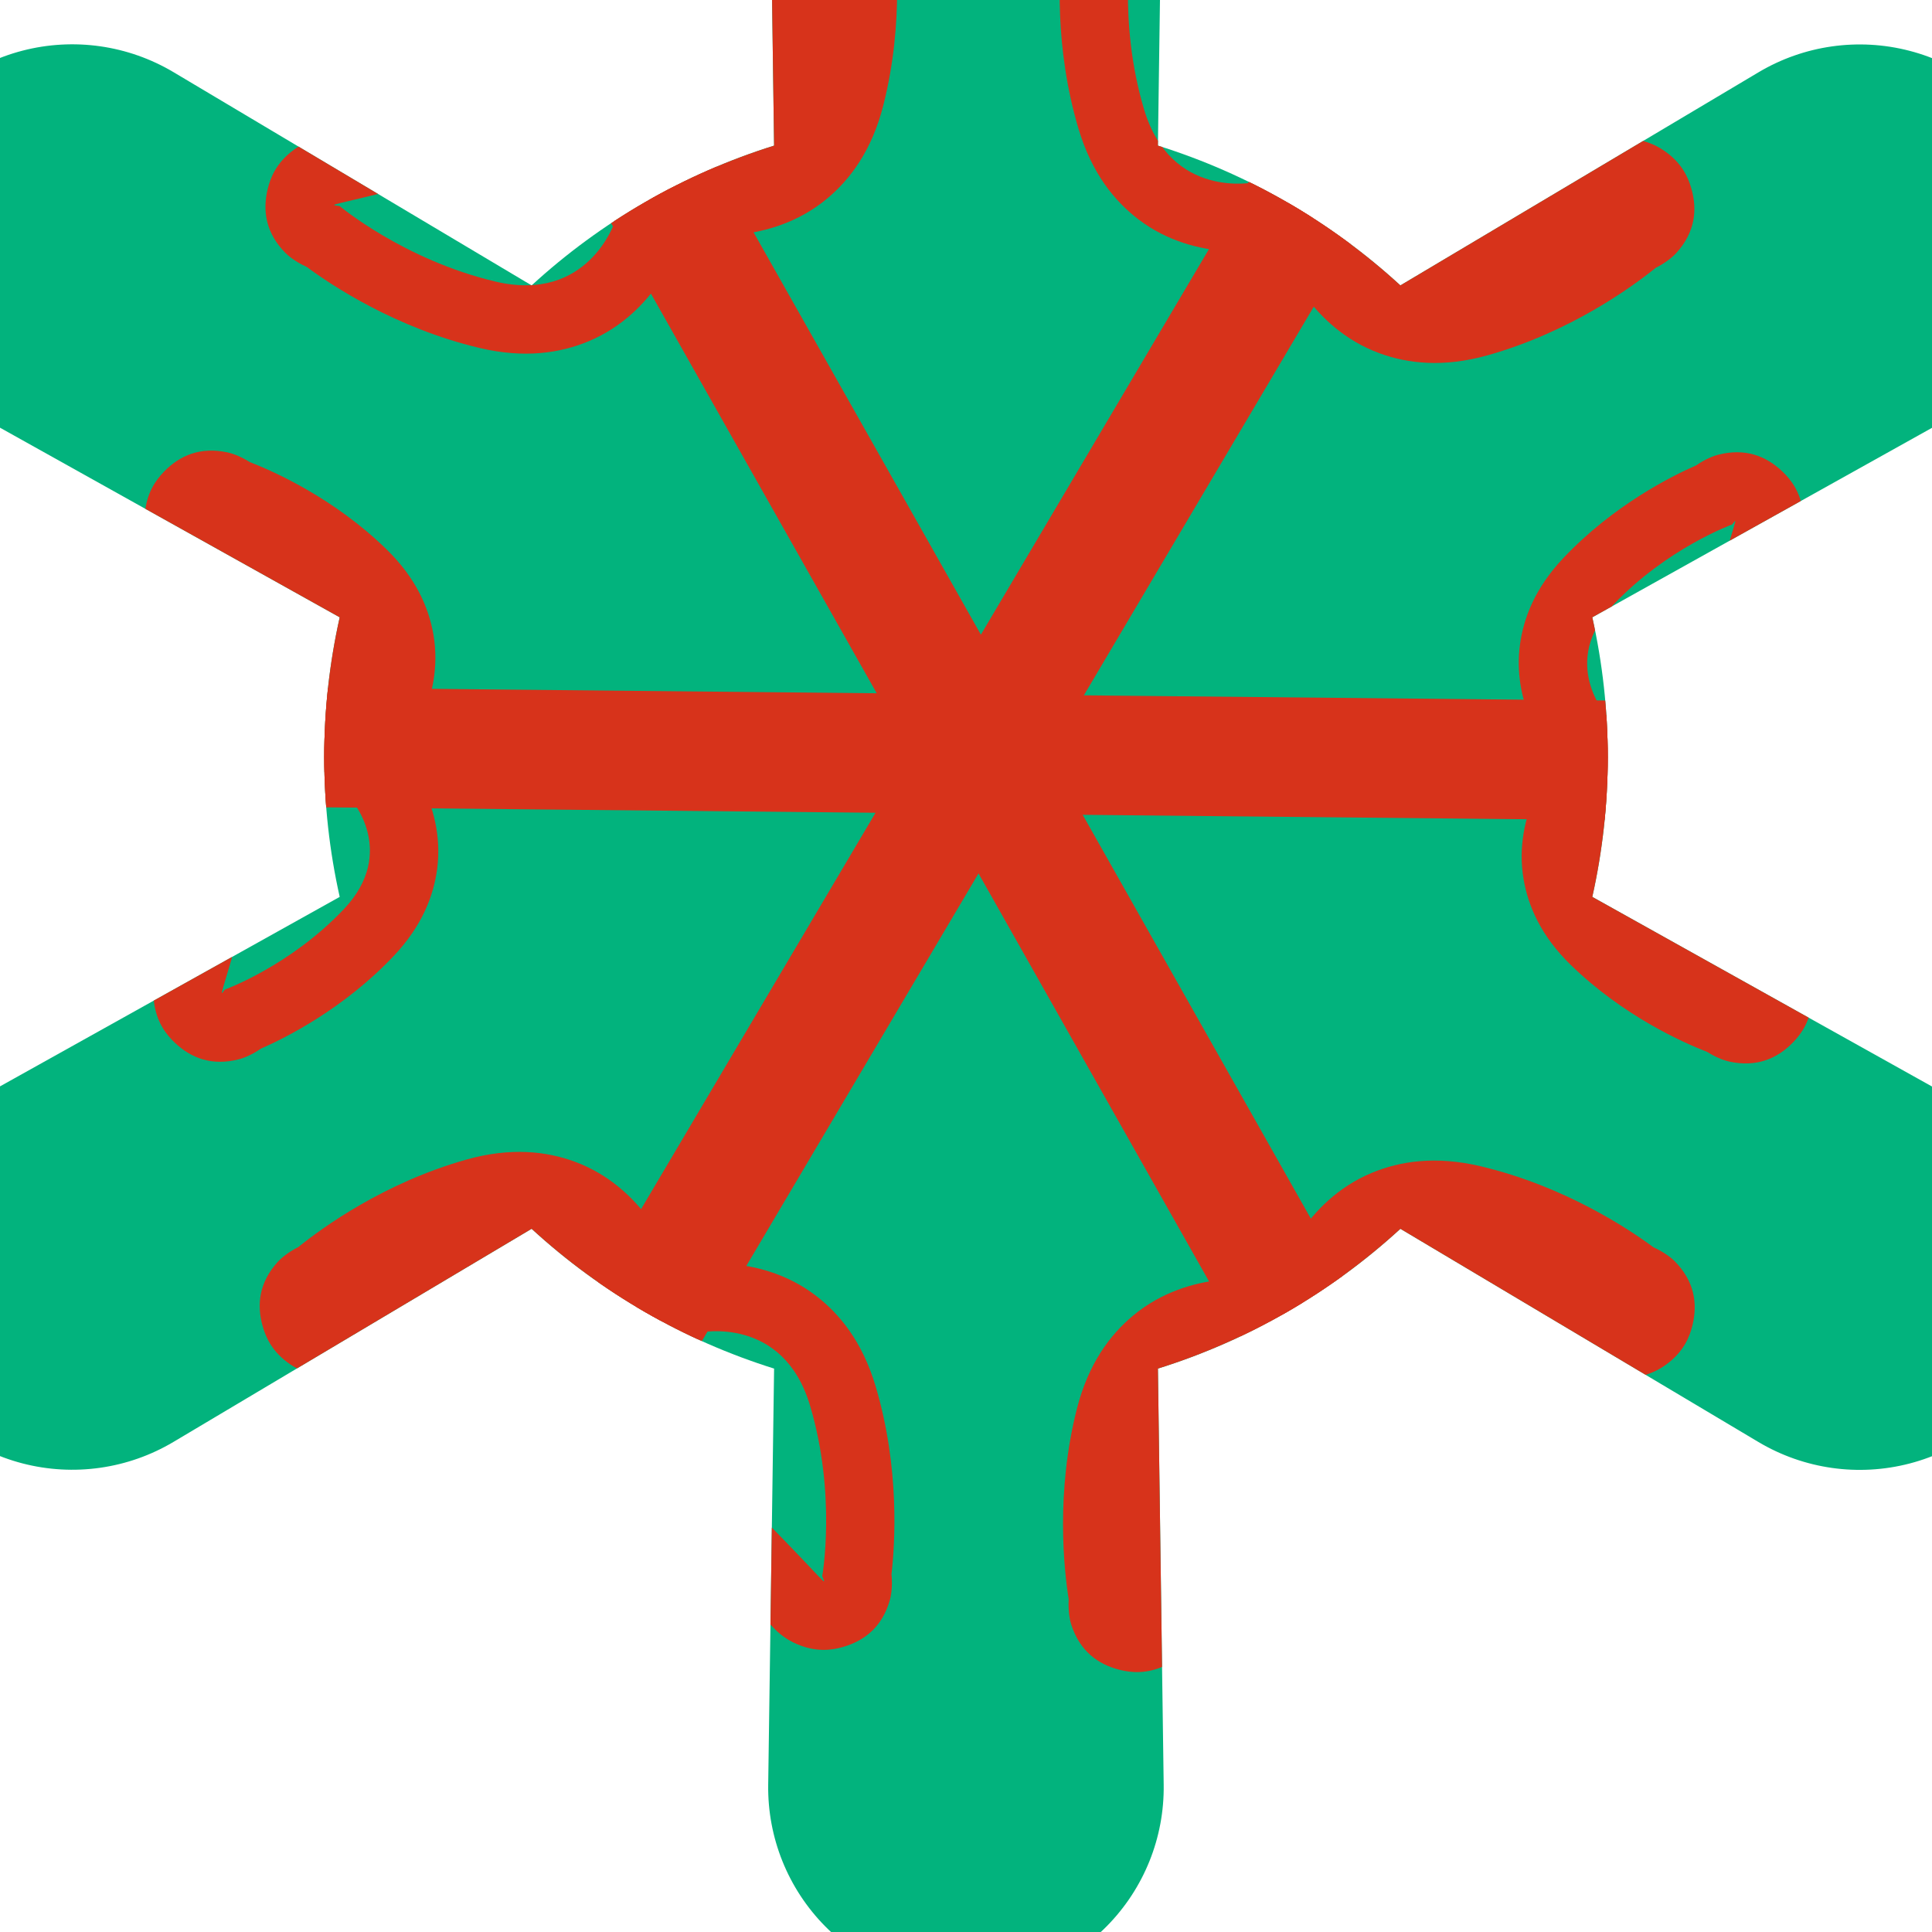 <svg
  width="100%"
  height="100%"
  viewBox="0 0 800 800"
  version="1.1"
  xmlns="http://www.w3.org/2000/svg"
>
  <defs id="defs86">
    <clipPath clipPathUnits="userSpaceOnUse" id="clipPath1056">
      <path
        id="path1058"
        d="m 481.909,-25.546 c 0.31,-21.893 -8.182,-42.994 -23.576,-58.585 C 442.939,-99.722 421.928,-108.5 400.002,-108.5 c -0.002,0.054 -0.002,0.054 -0.003,0.054 -21.913,0 -42.91,8.772 -58.293,24.352 -15.384,15.581 -23.871,36.669 -23.561,58.546 0.982,73.045 2.389,172.345 2.389,172.345 -37.327,11.68 -71.612,31.444 -100.405,57.883 0,0 -85.42,-50.867 -148.253,-88.284 -18.832,-11.215 -41.381,-14.423 -62.599,-8.906 -21.218,5.517 -39.338,19.297 -50.3,38.259 0.045,0.027 0.045,0.029 0.045,0.029 -10.956,18.948 -13.848,41.493 -8.026,62.585 5.82,21.094 19.867,38.978 38.996,49.648 63.843,35.673 150.67,84.105 150.67,84.105 -8.533,38.119 -8.533,77.648 0,115.767 0,0 -86.828,48.433 -150.696,84.06 -19.142,10.678 -33.199,28.572 -39.023,49.679 -5.825,21.107 -2.932,43.665 8.032,62.626 0.047,-0.025 0.047,-0.025 0.048,-0.024 10.955,18.948 29.062,32.72 50.267,38.233 21.205,5.513 43.739,2.308 62.557,-8.9 62.861,-37.37 148.281,-88.238 148.281,-88.238 28.793,26.439 63.077,46.204 100.405,57.884 0,0 -1.407,99.3 -2.443,172.344 -0.31,21.891 8.182,42.994 23.576,58.584 15.395,15.591 36.406,24.368 58.332,24.368 0.002,-0.052 0.002,-0.052 0.003,-0.052 21.913,-0.002 42.91,-8.772 58.293,-24.353 15.384,-15.579 23.871,-36.669 23.561,-58.546 -0.982,-73.043 -2.389,-172.344 -2.389,-172.344 37.327,-11.68 71.612,-31.446 100.405,-57.884 0,0 85.42,50.869 148.253,88.285 18.832,11.214 41.381,14.422 62.599,8.904 21.218,-5.516 39.338,-19.297 50.3,-38.257 -0.045,-0.029 -0.045,-0.029 -0.045,-0.03 10.956,-18.948 13.848,-41.491 8.026,-62.585 -5.82,-21.094 -19.867,-38.976 -38.996,-49.646 C 746.165,506.317 659.337,457.884 659.337,457.884 c 8.533,-38.119 8.533,-77.648 0,-115.767 0,0 86.828,-48.432 150.696,-84.059 19.142,-10.678 33.199,-28.572 39.023,-49.679 5.825,-21.107 2.932,-43.665 -8.032,-62.627 -0.047,0.027 -0.047,0.025 -0.048,0.024 -10.955,-18.948 -29.062,-32.719 -50.267,-38.233 -21.205,-5.513 -43.739,-2.308 -62.557,8.9 -62.861,37.371 -148.281,88.238 -148.281,88.238 -28.793,-26.439 -63.077,-46.202 -100.405,-57.883 0,0 1.407,-99.3 2.443,-172.344 z"
        style="fill: none; stroke-width: 1.502"
      />
    </clipPath>
  </defs>

  <style id="style2">
    #cronic-image {
      -moz-animation: spin1 30s linear infinite;
      -webkit-animation: spin1 30s linear infinite;
      -o-animation: spin1 30s linear infinite;
      -ms-animation: spin1 30s linear infinite;
      animation: spin1 30s linear infinite;
      -moz-transform-origin: 50% 50% 0;
      -webkit-transform-origin: 50% 50% 0;
      -o-transform-origin: 50% 50% 0;
      -ms-transform-origin: 50% 50% 0;
      transform-origin: 50% 50% 0;
    }

    #clipPath1056 {
      -moz-animation: spin3 30s linear infinite;
      -webkit-animation: spin3 30s linear infinite;
      -o-animation: spin3 30s linear infinite;
      -ms-animation: spin3 30s linear infinite;
      animation: spin3 30s linear infinite;
      -moz-transform-origin: 50% 50% 0;
      -webkit-transform-origin: 50% 50% 0;
      -o-transform-origin: 50% 50% 0;
      -ms-transform-origin: 50% 50% 0;
      transform-origin: 50% 50% 0;
    }

    #cronic-image-2 {
      -moz-animation: spin2 30s linear infinite;
      -webkit-animation: spin2 30s linear infinite;
      -o-animation: spin2 30s linear infinite;
      -ms-animation: spin2 30s linear infinite;
      animation: spin2 30s linear infinite;
      -moz-transform-origin: 50% 50%;
      -webkit-transform-origin: 50% 50%;
      -o-transform-origin: 50% 50%;
      -ms-transform-origin: 50% 50%;
      transform-origin: 50% 50% 0;
    }

    @keyframes spin1 {
      0% {
        -moz-transform: rotate(0deg) scale(1, 1);
        -webkit-transform: rotate(0deg) scale(1, 1);
        -o-transform: rotate(0deg) scale(1, 1);
        -ms-transform: rotate(0deg) scale(1, 1);
        transform: rotate(0deg) scale(1, 1);
        -moz-filter: brightness(100%);
        -webkit-filter: brightness(100%);
        -o-filter: brightness(100%);
        -ms-filter: brightness(100%);
        filter: brightness(100%);
      }
      25% {
        -moz-transform: rotate(90deg) scale(1.15, 1.15);
        -webkit-transform: rotate(90deg) scale(1.15, 1.15);
        -o-transform: rotate(90deg) scale(1.15, 1.15);
        -ms-transform: rotate(90deg) scale(1.15, 1.15);
        transform: rotate(90deg) scale(1.15, 1.15);
        -moz-filter: brightness(140%);
        -webkit-filter: brightness(140%);
        -o-filter: brightness(140%);
        -ms-filter: brightness(140%);
        filter: brightness(140%);
      }
      50% {
        -moz-transform: rotate(180deg) scale(1, 1);
        -webkit-transform: rotate(180deg) scale(1, 1);
        -o-transform: rotate(180deg) scale(1, 1);
        -ms-transform: rotate(180deg) scale(1, 1);
        transform: rotate(180deg) scale(1, 1);
        -moz-filter: brightness(100%);
        -webkit-filter: brightness(100%);
        -o-filter: brightness(100%);
        -ms-filter: brightness(100%);
        filter: brightness(100%);
      }
      75% {
        -moz-transform: rotate(270deg) scale(1.15, 1.15);
        -webkit-transform: rotate(270deg) scale(1.15, 1.15);
        -o-transform: rotate(270deg) scale(1.15, 1.15);
        -ms-transform: rotate(270deg) scale(1.15, 1.15);
        transform: rotate(270deg) scale(1.15, 1.15);
        -moz-filter: brightness(140%);
        -webkit-filter: brightness(140%);
        -o-filter: brightness(140%);
        -ms-filter: brightness(140%);
        filter: brightness(140%);
      }
      100% {
        -moz-transform: rotate(360deg) scale(1, 1);
        -webkit-transform: rotate(360deg) scale(1, 1);
        -o-transform: rotate(360deg) scale(1, 1);
        -ms-transform: rotate(360deg) scale(1, 1);
        transform: rotate(360deg) scale(1, 1);
        -moz-filter: brightness(100%);
        -webkit-filter: brightness(100%);
        -o-filter: brightness(100%);
        -ms-filter: brightness(100%);
        filter: brightness(100%);
      }
    }

    @keyframes spin2 {
      0% {
        -moz-transform: rotate(30deg) scale(1, 1);
        -webkit-transform: rotate(30deg) scale(1, 1);
        -o-transform: rotate(30deg) scale(1, 1);
        -ms-transform: rotate(30deg) scale(1, 1);
        transform: rotate(30deg) scale(1, 1);
        -moz-filter: brightness(100%);
        -webkit-filter: brightness(100%);
        -o-filter: brightness(100%);
        -ms-filter: brightness(100%);
        filter: brightness(100%);
      }
      16.667% {
        -moz-transform: rotate(90deg) scale(1.1, 1.1);
        -webkit-transform: rotate(90deg) scale(1.1, 1.1);
        -o-transform: rotate(90deg) scale(1.1, 1.1);
        -ms-transform: rotate(90deg) scale(1.1, 1.1);
        transform: rotate(90deg) scale(1.1, 1.1);
        -moz-filter: brightness(126.667%);
        -webkit-filter: brightness(126.667%);
        -o-filter: brightness(126.667%);
        -ms-filter: brightness(126.667%);
        filter: brightness(126.667%);
      }
      25% {
        -moz-transform: rotate(60deg) scale(1.15, 1.15);
        -webkit-transform: rotate(60deg) scale(1.15, 1.15);
        -o-transform: rotate(60deg) scale(1.15, 1.15);
        -ms-transform: rotate(60deg) scale(1.15, 1.15);
        transform: rotate(60deg) scale(1.15, 1.15);
        -moz-filter: brightness(140%);
        -webkit-filter: brightness(140%);
        -o-filter: brightness(140%);
        -ms-filter: brightness(140%);
        filter: brightness(140%);
      }
      50% {
        -moz-transform: rotate(150deg) scale(1, 1);
        -webkit-transform: rotate(150deg) scale(1, 1);
        -o-transform: rotate(150deg) scale(1, 1);
        -ms-transform: rotate(150deg) scale(1, 1);
        transform: rotate(150deg) scale(1, 1);
        -moz-filter: brightness(100%);
        -webkit-filter: brightness(100%);
        -o-filter: brightness(100%);
        -ms-filter: brightness(100%);
        filter: brightness(100%);
      }
      75% {
        -moz-transform: rotate(300deg) scale(1.15, 1.15);
        -webkit-transform: rotate(300deg) scale(1.15, 1.15);
        -o-transform: rotate(300deg) scale(1.15, 1.15);
        -ms-transform: rotate(300deg) scale(1.15, 1.15);
        transform: rotate(300deg) scale(1.15, 1.15);
        -moz-filter: brightness(140%);
        -webkit-filter: brightness(140%);
        -o-filter: brightness(140%);
        -ms-filter: brightness(140%);
        filter: brightness(140%);
      }
      100% {
        -moz-transform: rotate(390deg) scale(1, 1);
        -webkit-transform: rotate(390deg) scale(1, 1);
        -o-transform: rotate(390deg) scale(1, 1);
        -ms-transform: rotate(390deg) scale(1, 1);
        transform: rotate(390deg) scale(1, 1);
        -moz-filter: brightness(100%);
        -webkit-filter: brightness(100%);
        -o-filter: brightness(100%);
        -ms-filter: brightness(100%);
        filter: brightness(100%);
      }
    }

    @keyframes spin3 {
      0% {
        -moz-transform: rotate(-30deg);
        -webkit-transform: rotate(-30deg);
        -o-transform: rotate(-30deg);
        -ms-transform: rotate(-30deg);
        transform: rotate(-30deg);
      }
      16.667% {
        -moz-transform: rotate(-30deg);
        -webkit-transform: rotate(-30deg);
        -o-transform: rotate(-30deg);
        -ms-transform: rotate(-30deg);
        transform: rotate(-30deg);
      }
      25% {
        -moz-transform: rotate(30deg);
        -webkit-transform: rotate(30deg);
        -o-transform: rotate(30deg);
        -ms-transform: rotate(30deg);
        transform: rotate(30deg);
      }
      50% {
        -moz-transform: rotate(30deg);
        -webkit-transform: rotate(30deg);
        -o-transform: rotate(30deg);
        -ms-transform: rotate(30deg);
        transform: rotate(30deg);
      }
      75% {
        -moz-transform: rotate(-30deg);
        -webkit-transform: rotate(-30deg);
        -o-transform: rotate(-30deg);
        -ms-transform: rotate(-30deg);
        transform: rotate(-30deg);
      }
      100% {
        -moz-transform: rotate(-30deg);
        -webkit-transform: rotate(-30deg);
        -o-transform: rotate(-30deg);
        -ms-transform: rotate(-30deg);
        transform: rotate(-30deg);
      }
    }
  </style>

  <g id="g861" transform="translate(-3.6787429e-6,-86.5)">
    <g
      id="cronic-image"
      style="
        -moz-animation: spin1 30s linear infinite;
        -moz-transform-origin: 50% 50% 0;
        -ms-animation: spin1 30s linear infinite;
        -ms-transform-origin: 50% 50% 0;
        -o-animation: spin1 30s linear infinite;
        -o-transform-origin: 50% 50% 0;
        -webkit-animation: spin1 30s linear infinite;
        -webkit-transform-origin: 50% 50% 0;
      "
    >
      <path
        id="outer-design"
        d="m 481.909,-25.546 c 0.31,-21.893 -8.182,-42.994 -23.576,-58.585 C 442.939,-99.722 421.928,-108.5 400.002,-108.5 c -0.002,0.054 -0.002,0.054 -0.003,0.054 -21.913,0 -42.91,8.772 -58.293,24.352 -15.384,15.581 -23.871,36.669 -23.561,58.546 0.982,73.045 2.389,172.345 2.389,172.345 -37.327,11.68 -71.612,31.444 -100.405,57.883 0,0 -85.42,-50.867 -148.253,-88.284 -18.832,-11.215 -41.381,-14.423 -62.599,-8.906 -21.218,5.517 -39.338,19.297 -50.3,38.259 0.045,0.027 0.045,0.029 0.045,0.029 -10.956,18.948 -13.848,41.493 -8.026,62.585 5.82,21.094 19.867,38.978 38.996,49.648 63.843,35.673 150.67,84.105 150.67,84.105 -8.533,38.119 -8.533,77.648 0,115.767 0,0 -86.828,48.433 -150.696,84.06 -19.142,10.678 -33.199,28.572 -39.023,49.679 -5.825,21.107 -2.932,43.665 8.032,62.626 0.047,-0.025 0.047,-0.025 0.048,-0.024 10.955,18.948 29.062,32.72 50.267,38.233 21.205,5.513 43.739,2.308 62.557,-8.9 62.861,-37.37 148.281,-88.238 148.281,-88.238 28.793,26.439 63.077,46.204 100.405,57.884 0,0 -1.407,99.3 -2.443,172.344 -0.31,21.891 8.182,42.994 23.576,58.584 15.395,15.591 36.406,24.368 58.332,24.368 0.002,-0.052 0.002,-0.052 0.003,-0.052 21.913,-0.002 42.91,-8.772 58.293,-24.353 15.384,-15.579 23.871,-36.669 23.561,-58.546 -0.982,-73.043 -2.389,-172.344 -2.389,-172.344 37.327,-11.68 71.612,-31.446 100.405,-57.884 0,0 85.42,50.869 148.253,88.285 18.832,11.214 41.381,14.422 62.599,8.904 21.218,-5.516 39.338,-19.297 50.3,-38.257 -0.045,-0.029 -0.045,-0.029 -0.045,-0.03 10.956,-18.948 13.848,-41.491 8.026,-62.585 -5.82,-21.094 -19.867,-38.976 -38.996,-49.646 C 746.165,506.317 659.337,457.884 659.337,457.884 c 8.533,-38.119 8.533,-77.648 0,-115.767 0,0 86.828,-48.432 150.696,-84.059 19.142,-10.678 33.199,-28.572 39.023,-49.679 5.825,-21.107 2.932,-43.665 -8.032,-62.627 -0.047,0.027 -0.047,0.025 -0.048,0.024 -10.955,-18.948 -29.062,-32.719 -50.267,-38.233 -21.205,-5.513 -43.739,-2.308 -62.557,8.9 -62.861,37.371 -148.281,88.238 -148.281,88.238 -28.793,-26.439 -63.077,-46.202 -100.405,-57.883 0,0 1.407,-99.3 2.443,-172.344 z"
        style="fill: #02b37d; stroke-width: 1.502"
      />
    </g>
    <g
      id="cronic-image-2"
      clip-path="url(#clipPath1056)"
      style="
        -moz-animation: spin2 30s linear infinite;
        -moz-transform-origin: 50% 50%;
        -ms-animation: spin2 30s linear infinite;
        -ms-transform-origin: 50% 50%;
        -o-animation: spin2 30s linear infinite;
        -o-transform-origin: 50% 50%;
        -webkit-animation: spin2 30s linear infinite;
        -webkit-transform-origin: 50% 50%;
      "
    >
      <path
        d="m 283.813,610.636 c -10.811,2.28 -19.304,10.634 -21.753,21.394 -6.55,28.788 -4.086,48.17 1.183,62.298 7.532,20.196 22.054,30.132 32.77,41.043 17.922,18.249 24.231,25.264 25.924,26.767 3.482,3.093 6.291,4.383 7.869,5.072 8.246,3.596 14.81,2.571 19.37,1.237 9.117,-2.667 16.275,-8.533 19.353,-19.604 0.303,-1.089 1.168,-5.053 0.617,-10.481 1.454,-12.542 3.514,-44.061 -6.608,-77.963 -5.494,-18.399 -14.907,-29.893 -24.725,-37.405 -24.427,-18.69 -53.999,-12.356 -53.999,-12.356 z m 5.852,27.656 c 0,0 34.554,-7.29 45.742,30.182 11.054,37.021 5.066,70.666 5.066,70.666 1.819,4.676 2.73,3.909 -24.249,-23.561 -13.888,-14.141 -38.695,-23.955 -26.56,-77.287 z"
        style="fill: #d7331b; stroke-width: 1.005"
        id="path7"
      />
      <path
        d="m 270.841,636.221 c 7.789,-7.827 10.306,-19.463 6.446,-29.8 0,0 -10.478,-28.33 -39.366,-38.92 -11.611,-4.257 -26.373,-6.04 -44.877,-0.821 -34.095,9.618 -59.65,28.233 -69.482,36.177 -4.884,2.441 -7.773,5.293 -8.532,6.132 -7.716,8.524 -8.845,17.702 -6.218,26.818 1.313,4.56 3.962,10.644 11.419,15.672 1.428,0.962 4.023,2.64 8.503,3.92 2.177,0.622 11.49,2.187 36.521,7.528 14.967,3.195 31.147,10.12 52.262,5.657 14.771,-3.122 32.483,-11.423 53.324,-32.362 z m -20.079,-19.926 c 0,0 -12.338,-33.042 -50.022,-22.412 -37.232,10.502 -62.481,33.568 -62.481,33.568 -4.929,0.97 -4.768,-0.209 32.912,7.832 19.397,4.139 40.982,19.804 79.591,-18.988 z"
        style="fill: #d7331b; stroke-width: 1.005"
        id="path11"
      />
      <path d="M 198.882,748.305 606.673,58.952" style="fill: none; stroke: #d7331b; stroke-width: 49.488px" id="path15" />
      <path
        d="m 525.329,189.636 c 10.811,-2.28 19.304,-10.634 21.753,-21.394 6.55,-28.788 4.086,-48.17 -1.183,-62.298 C 538.368,85.748 523.846,75.813 513.129,64.902 495.208,46.653 488.898,39.638 487.206,38.135 c -3.482,-3.093 -6.291,-4.383 -7.869,-5.072 -8.246,-3.596 -14.81,-2.571 -19.37,-1.237 -9.117,2.667 -16.275,8.533 -19.353,19.604 -0.303,1.089 -1.168,5.053 -0.617,10.481 -1.454,12.542 -3.514,44.061 6.608,77.963 5.494,18.399 14.907,29.893 24.725,37.405 24.427,18.69 53.999,12.356 53.999,12.356 z m -5.852,-27.656 c 0,0 -34.554,7.29 -45.742,-30.182 -11.054,-37.021 -5.066,-70.666 -5.066,-70.666 -1.819,-4.676 -2.73,-3.909 24.249,23.561 13.888,14.141 38.695,23.955 26.56,77.287 z"
        style="fill: #d7331b; stroke-width: 1.005"
        id="path19"
      />
      <path
        d="m 538.3,164.051 c -7.789,7.827 -10.306,19.463 -6.446,29.8 0,0 10.478,28.33 39.366,38.92 11.611,4.257 26.373,6.04 44.877,0.821 34.095,-9.618 59.65,-28.233 69.482,-36.177 4.884,-2.441 7.773,-5.293 8.532,-6.132 7.716,-8.524 8.845,-17.702 6.218,-26.818 -1.313,-4.56 -3.962,-10.644 -11.419,-15.672 -1.428,-0.962 -4.023,-2.64 -8.503,-3.92 -2.177,-0.622 -11.49,-2.187 -36.521,-7.528 -14.967,-3.195 -31.147,-10.12 -52.262,-5.657 -14.771,3.122 -32.483,11.423 -53.324,32.362 z m 20.079,19.926 c 0,0 12.338,33.042 50.022,22.412 37.232,-10.502 62.481,-33.568 62.481,-33.568 4.929,-0.97 4.768,0.209 -32.912,-7.832 -19.397,-4.139 -40.982,-19.804 -79.591,18.988 z"
        style="fill: #d7331b; stroke-width: 1.005"
        id="path23"
      />
      <path
        d="m 166.229,398.266 c -7.392,-8.217 -18.896,-11.389 -29.463,-8.123 -24.863,7.685 -38.51,18.198 -46.978,28.427 -12.023,14.524 -13.399,29.772 -16.988,42.645 -5.812,20.841 -8.279,28.432 -8.666,30.306 -0.935,4.526 -0.646,7.577 -0.455,9.274 1.004,8.932 5.178,14.097 8.617,17.375 6.876,6.556 15.55,9.815 26.699,6.94 1.056,-0.272 4.747,-1.407 9.006,-4.375 10.352,-4.522 34.338,-16.538 54.967,-38.323 11.909,-12.575 16.601,-25.12 18.05,-36.158 3.628,-27.656 -14.788,-47.989 -14.788,-47.989 z m -21.083,18.909 c 0,0 19.777,21.986 -2.77,45.795 -22.276,23.523 -49.238,33.281 -49.238,33.281 -2.637,3.278 -1.697,3.616 6.964,-27.445 4.459,-15.99 1.198,-38.079 45.045,-51.631 z"
        style="fill: #d7331b; stroke-width: 0.842"
        id="path29"
      />
      <path
        d="m 137.582,407.123 c 10.694,2.826 22.056,-0.82 29.1,-9.336 0,0 17.555,-21.078 12.782,-48.56 -1.906,-10.969 -7.115,-23.308 -19.536,-35.38 -21.515,-20.91 -45.977,-31.922 -56.515,-36.015 -4.374,-2.787 -8.11,-3.768 -9.176,-3.997 -11.259,-2.411 -19.79,1.204 -26.388,8.04 -3.299,3.417 -7.256,8.751 -7.888,17.717 -0.12,1.703 -0.282,4.764 0.84,9.247 0.464,1.857 3.245,9.339 9.917,29.921 4.121,12.713 6.129,27.892 18.745,41.905 8.885,9.87 22.957,19.809 48.118,26.457 z m 7.25,-27.356 c 0,0 18.846,-22.786 -4.67,-45.641 -23.234,-22.58 -50.578,-31.213 -50.578,-31.213 -2.77,-3.166 -1.846,-3.543 8.098,27.133 5.119,15.791 2.778,37.996 47.15,49.721 z"
        style="fill: #d7331b; stroke-width: 0.842"
        id="path33"
      />
      <path d="M -0.887,394.705 800.887,402.666" style="fill: none; stroke: #d7331b; stroke-width: 49.488px" id="path37" />
      <path
        d="m 642.773,399.986 0.466,0.617 0.359,0.409 0.549,0.65 0.207,0.214 0.228,0.261 0.541,0.533 0.458,0.473 0.224,0.2 0.235,0.233 0.544,0.465 0.519,0.464 0.259,0.2 0.246,0.21 0.524,0.385 0.574,0.443 0.312,0.207 0.265,0.195 0.498,0.312 0.603,0.401 0.374,0.212 0.303,0.19 0.011,-0.013 c 6.716,3.89 14.875,4.908 22.54,2.538 24.863,-7.685 38.51,-18.198 46.978,-28.427 12.023,-14.524 13.399,-29.772 16.988,-42.645 5.812,-20.841 8.279,-28.432 8.666,-30.306 0.935,-4.526 0.646,-7.577 0.455,-9.274 -1.004,-8.932 -5.178,-14.097 -8.617,-17.375 -6.876,-6.556 -15.55,-9.815 -26.699,-6.94 -1.056,0.272 -4.747,1.407 -9.006,4.375 -10.352,4.522 -34.338,16.538 -54.967,38.323 -11.909,12.576 -16.601,25.12 -18.05,36.158 -3.016,22.99 9.201,40.92 13.414,46.313 z m 22.457,-17.233 c 0,0 -19.777,-21.986 2.77,-45.795 22.276,-23.523 49.238,-33.281 49.238,-33.281 2.637,-3.278 1.697,-3.616 -6.964,27.445 -4.459,15.99 -1.197,38.079 -45.045,51.631 z"
        style="fill: #d7331b; stroke-width: 0.842"
        id="path41"
      />
      <path
        d="m 672.792,392.807 c -10.694,-2.826 -22.056,0.82 -29.1,9.336 0,0 -17.555,21.078 -12.782,48.56 1.906,10.969 7.115,23.308 19.536,35.38 21.515,20.91 45.977,31.922 56.515,36.015 4.374,2.787 8.11,3.768 9.176,3.997 11.259,2.411 19.79,-1.204 26.388,-8.04 3.299,-3.417 7.256,-8.751 7.888,-17.717 0.12,-1.703 0.282,-4.764 -0.84,-9.247 -0.464,-1.857 -3.245,-9.339 -9.917,-29.921 -4.121,-12.713 -6.129,-27.892 -18.745,-41.905 -8.885,-9.87 -22.957,-19.809 -48.118,-26.457 z m -7.25,27.356 c 0,0 -18.846,22.786 4.67,45.641 23.234,22.58 50.578,31.213 50.578,31.213 2.77,3.166 1.846,3.543 -8.098,-27.133 -5.119,-15.791 -2.778,-37.996 -47.15,-49.721 z"
        style="fill: #d7331b; stroke-width: 0.842"
        id="path45"
      />
      <path
        d="m 281.482,187.146 c 3.427,-10.49 0.429,-22.011 -7.678,-29.508 -21.843,-20.197 -40.005,-27.815 -54.997,-30.34 -21.435,-3.611 -37.425,4.045 -52.354,7.884 -25.007,6.43 -34.328,8.396 -36.496,9.113 -4.427,1.465 -6.951,3.25 -8.337,4.271 -7.242,5.333 -9.635,11.522 -10.759,16.132 -2.246,9.217 -0.737,18.341 7.327,26.538 0.794,0.808 3.81,3.544 8.81,5.784 10.21,7.574 36.74,25.278 71.508,33.547 18.81,4.474 33.569,2.071 45.058,-2.691 28.575,-11.84 37.918,-40.731 37.918,-40.731 z m -26.913,-8.768 c 0,0 -11.056,33.836 -49.504,24.692 -37.985,-9.035 -64.415,-31.239 -64.415,-31.239 -5.011,-0.772 -4.799,0.41 32.861,-9.274 19.387,-4.985 40.497,-21.683 81.057,15.821 z"
        style="fill: #d7331b; stroke-width: 1.015"
        id="path51"
      />
      <path
        d="m 279.304,180.003 v 0 c 2.874,1.659 6.065,2.825 9.456,3.396 0,0 29.968,5.13 53.723,-14.661 9.551,-7.957 18.527,-19.9 23.278,-38.616 8.783,-34.594 5.375,-66.275 3.387,-78.822 0.331,-5.459 -0.699,-9.395 -1.047,-10.472 -3.536,-10.935 -10.931,-16.5 -20.151,-18.787 -4.612,-1.143 -11.213,-1.896 -19.303,2.039 -1.549,0.753 -4.302,2.159 -7.655,5.396 -1.642,1.585 -7.708,8.921 -25.008,28.063 -10.328,11.428 -24.536,22.025 -31.27,42.663 -4.711,14.434 -6.372,34.034 1.422,62.723 1.993,7.334 6.804,13.41 13.167,17.078 z m 14.154,-24.48 c 0,0 35.15,5.907 44.862,-32.348 9.595,-37.795 2.147,-71.473 2.147,-71.473 1.638,-4.792 2.589,-4.056 -23.465,24.773 -13.412,14.841 -38.017,25.774 -23.544,79.048 z"
        style="fill: #d7331b; stroke-width: 1.015"
        id="path55"
      />
      <path d="M 205.905,45.155 599.888,742.469" style="fill: none; stroke: #d7331b; stroke-width: 49.488px" id="path59" />
      <path
        d="m 530.185,612.856 c -3.427,10.49 -0.429,22.011 7.678,29.508 21.843,20.197 40.005,27.815 54.997,30.34 21.435,3.611 37.425,-4.045 52.354,-7.884 25.006,-6.43 34.328,-8.396 36.496,-9.113 4.427,-1.465 6.951,-3.25 8.337,-4.271 7.242,-5.333 9.635,-11.522 10.759,-16.132 2.246,-9.217 0.737,-18.341 -7.327,-26.538 -0.794,-0.808 -3.81,-3.544 -8.81,-5.784 -10.21,-7.574 -36.74,-25.278 -71.508,-33.547 -18.81,-4.474 -33.569,-2.071 -45.058,2.69 -28.575,11.84 -37.918,40.731 -37.918,40.731 z m 49.656,25.597 c 26.437,14.296 42.918,2.951 58.314,-1.008 37.66,-9.684 37.872,-8.502 32.861,-9.274 0,0 -26.429,-22.205 -64.415,-31.239 -38.447,-9.144 -49.504,24.692 -49.504,24.692 8.299,7.673 15.783,13.077 22.612,16.758 -12.588,16.456 -36.766,7.722 -36.766,7.722 12.462,7.185 28.336,3.89 36.897,-7.651 z"
        style="fill: #d7331b; stroke-width: 1.015"
        id="path63"
      />
      <path
        d="m 545.532,637.076 c -2.893,-10.648 -11.726,-18.642 -22.623,-20.474 0,0 -29.968,-5.13 -53.723,14.661 -9.551,7.957 -18.527,19.9 -23.278,38.616 -8.783,34.594 -5.375,66.275 -3.387,78.822 -0.331,5.459 0.699,9.395 1.047,10.472 3.536,10.935 10.931,16.5 20.151,18.787 4.612,1.143 11.213,1.896 19.303,-2.039 1.549,-0.753 4.302,-2.159 7.655,-5.396 1.642,-1.585 7.708,-8.921 25.008,-28.063 10.328,-11.428 24.536,-22.025 31.27,-42.663 4.711,-14.434 6.372,-34.034 -1.422,-62.723 z m -27.321,7.401 c 0,0 -35.15,-5.907 -44.862,32.348 -9.595,37.795 -2.147,71.473 -2.147,71.473 -1.638,4.792 -2.589,4.056 23.465,-24.773 13.412,-14.841 38.017,-25.774 23.544,-79.048 z"
        style="fill: #d7331b; stroke-width: 1.015"
        id="path67"
      />
    </g>
  </g>
</svg>
